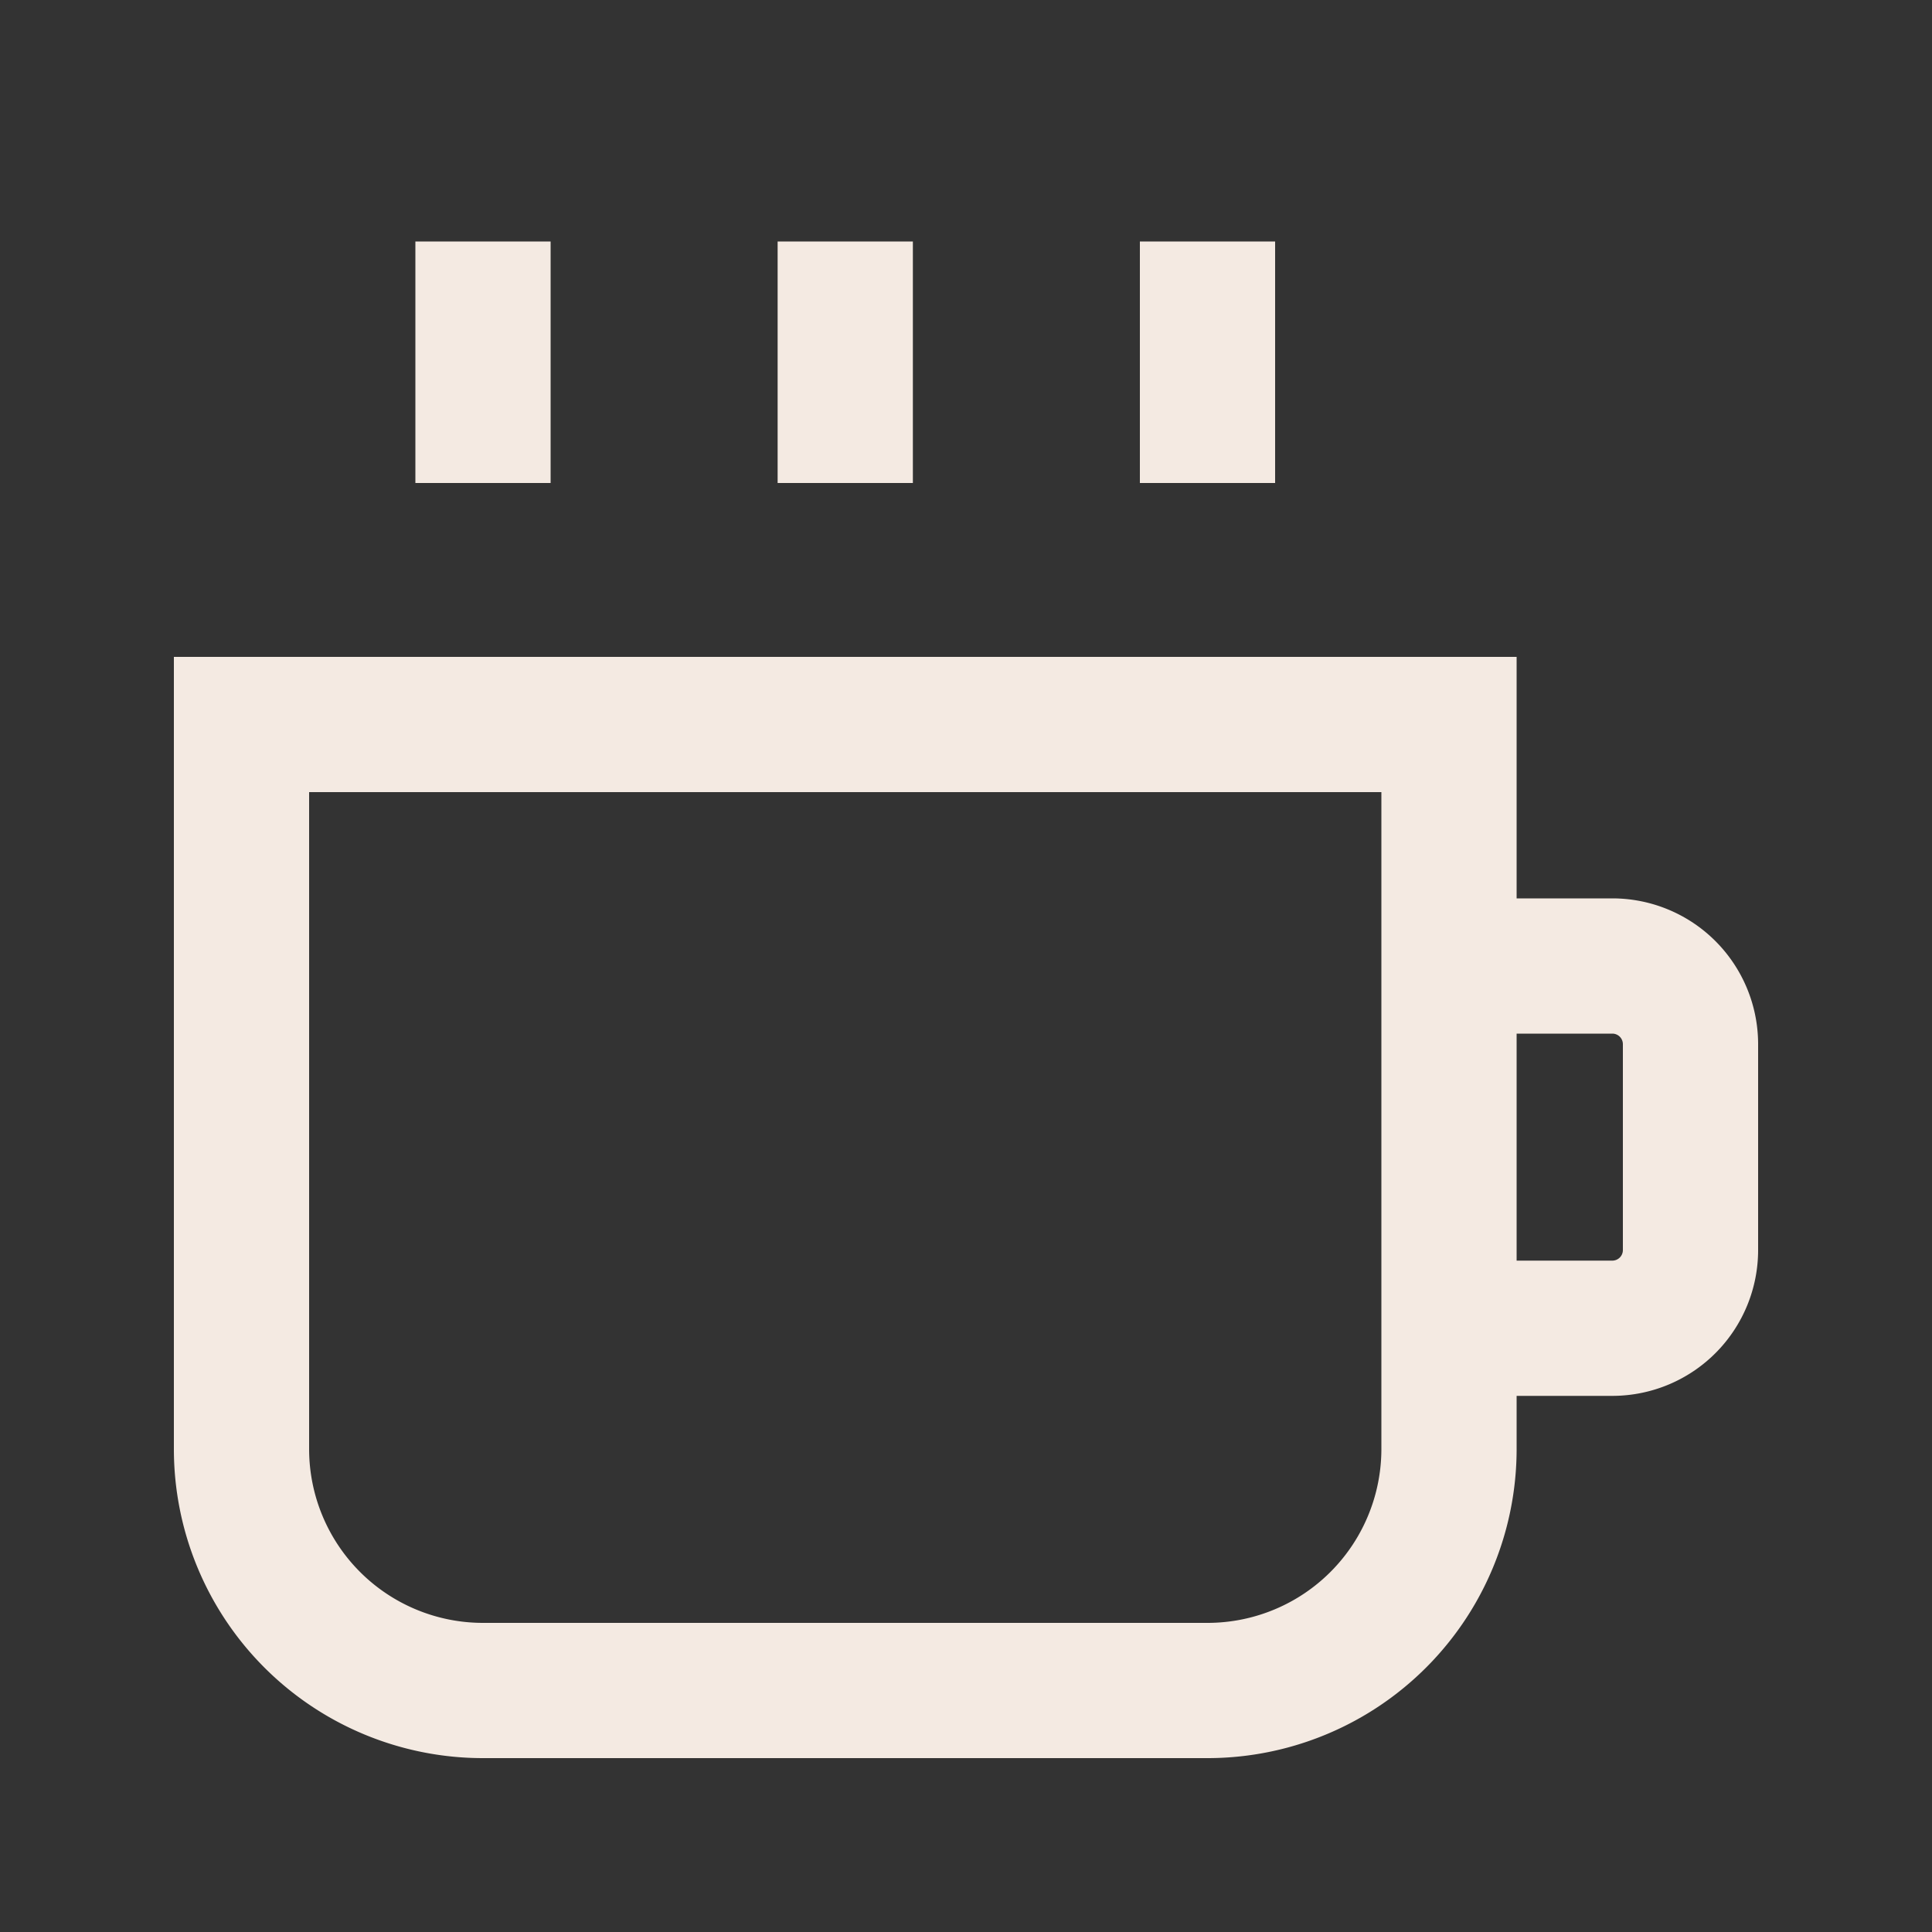 <svg viewBox="0 0 64 64" xmlns="http://www.w3.org/2000/svg" fill="none" stroke="#F4EAE2" stroke-width="4.48"><rect x="0" y="0" width="64" height="64" fill="#333333" stroke="none"/><g id="SVGRepo_bgCarrier" stroke-width="0"></g><g id="SVGRepo_tracerCarrier" stroke-linecap="round" stroke-linejoin="round"></g><g id="SVGRepo_iconCarrier"><path d="M8 24h40v24a8 8 0 0 1-8 8H16a8 8 0 0 1-8-8V24z"></path><line x1="28" y1="16" x2="28" y2="8"></line><line x1="16" y1="16" x2="16" y2="8"></line><line x1="40" y1="16" x2="40" y2="8"></line><path d="M48 44h5.42A2.59 2.59 0 0 0 56 41.42v-6.84A2.59 2.59 0 0 0 53.42 32H48"></path></g></svg>